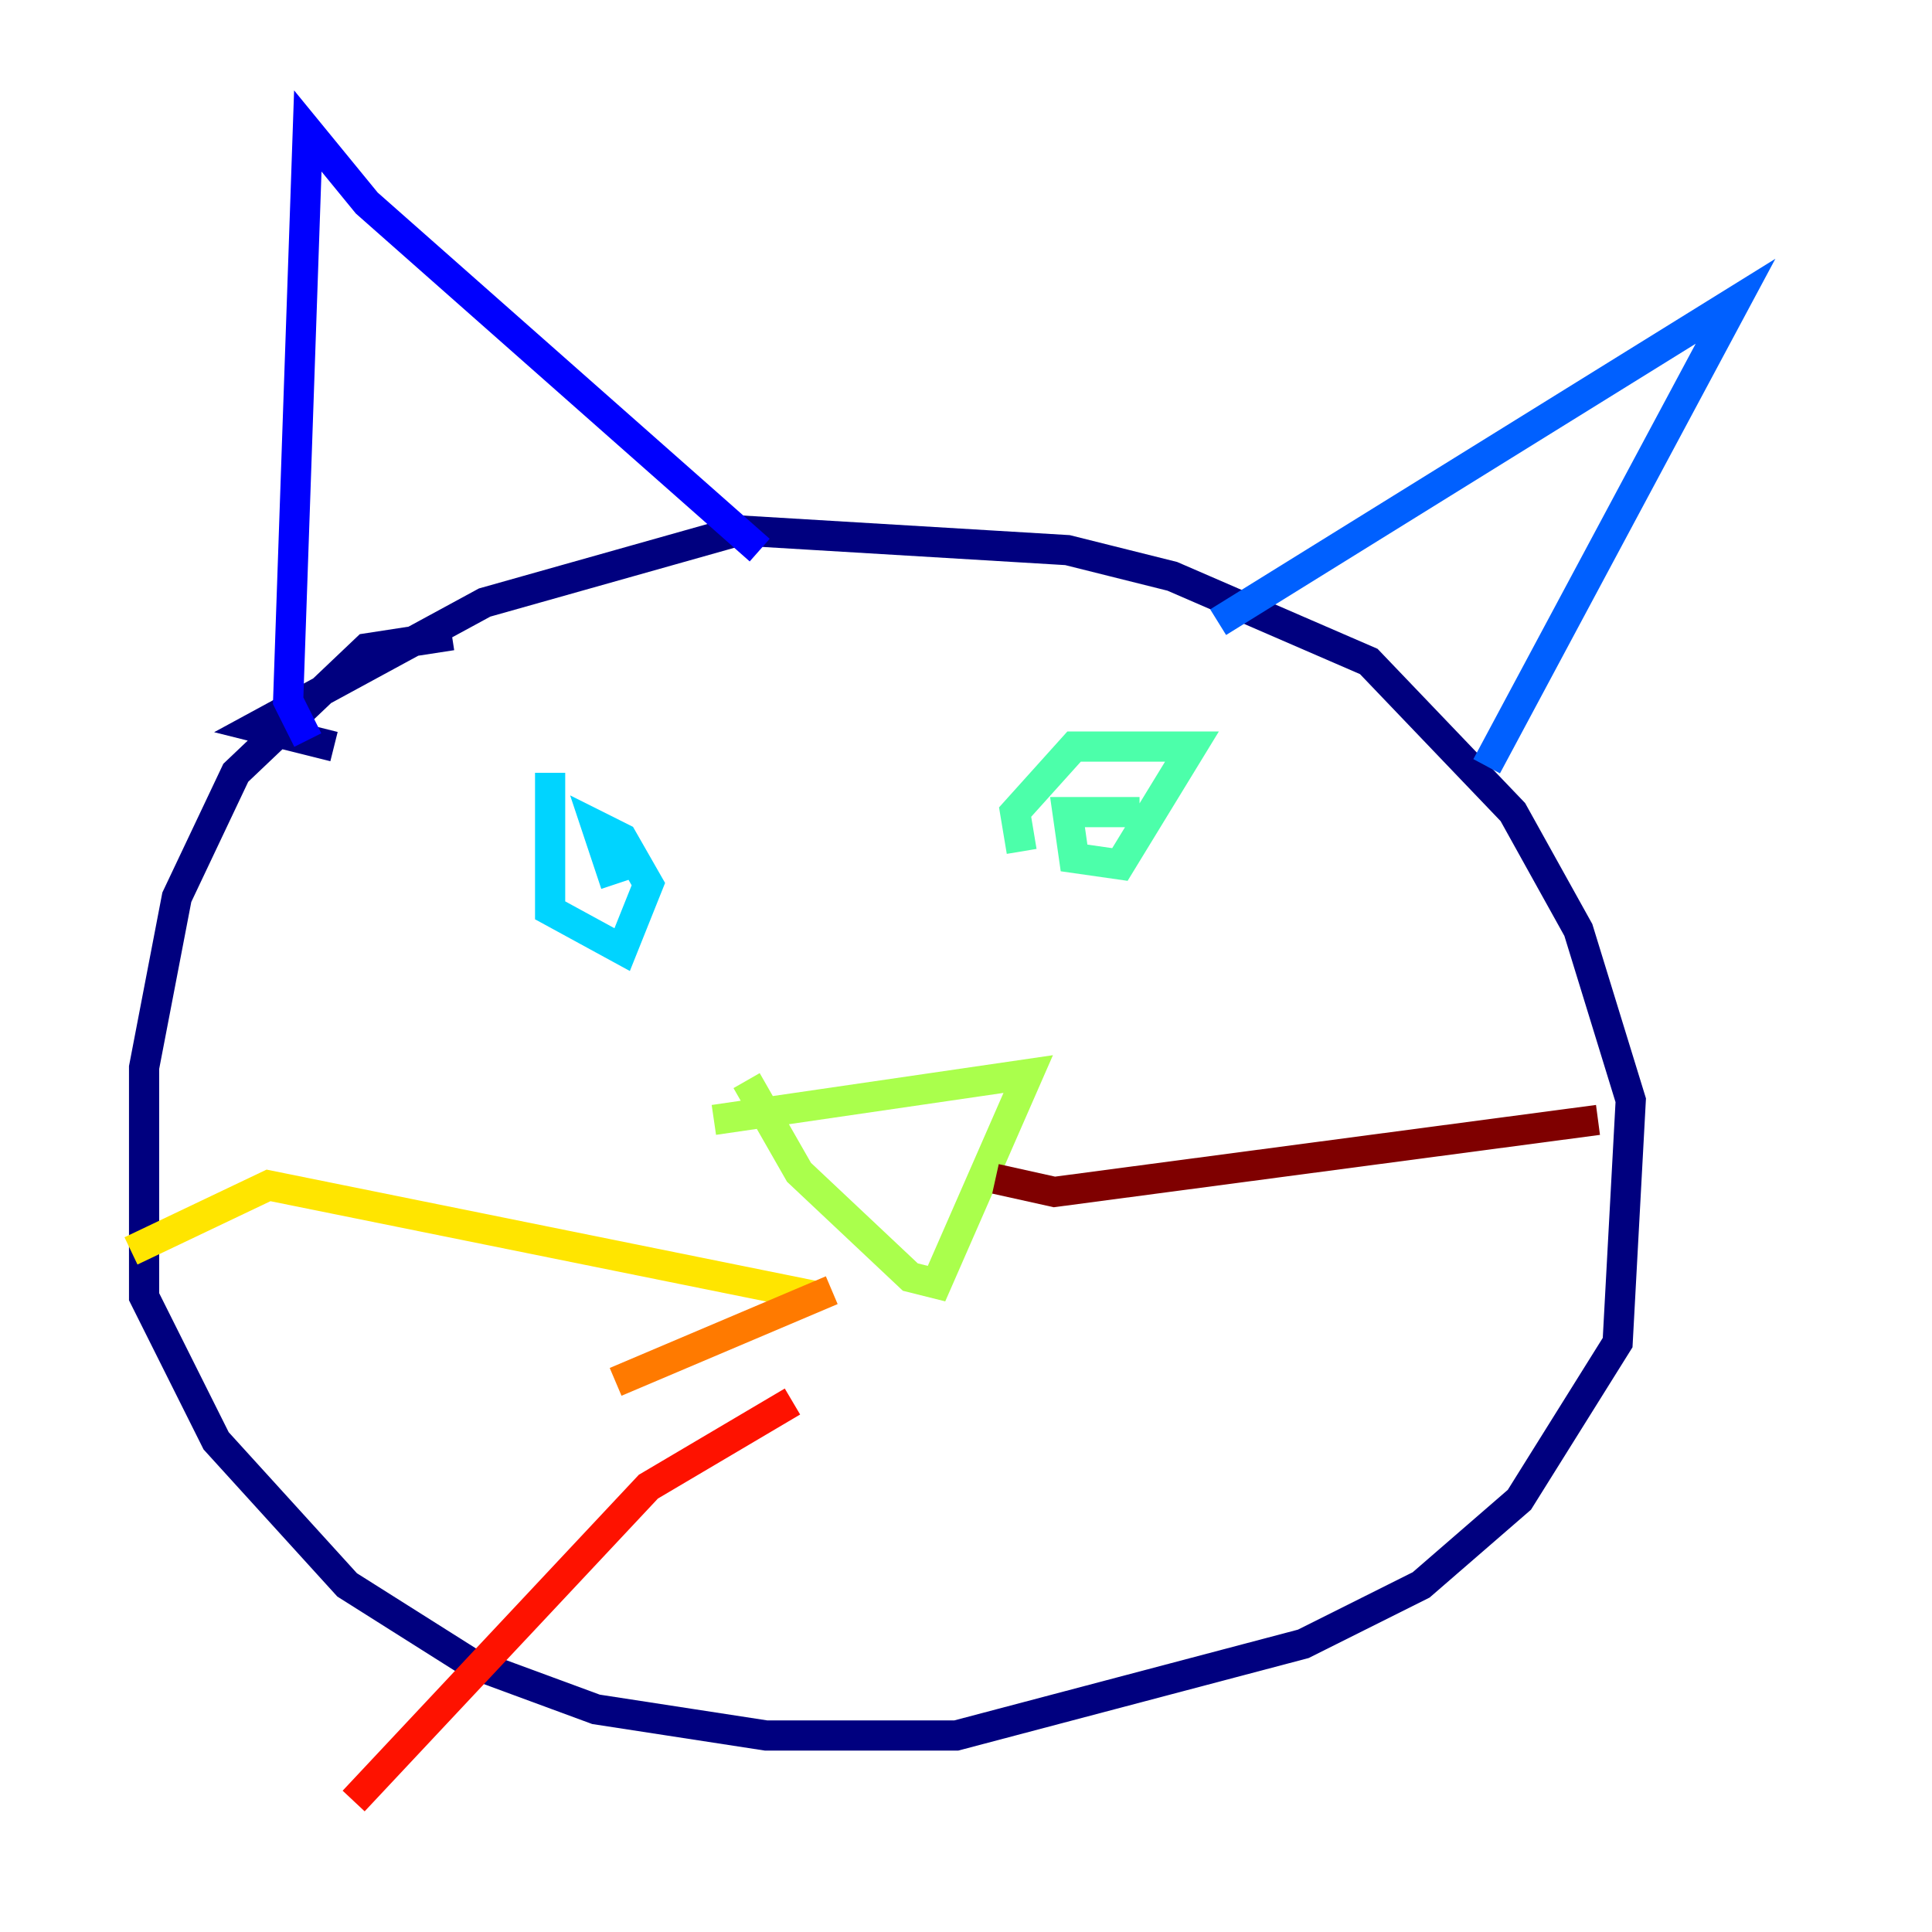 <?xml version="1.0" encoding="utf-8" ?>
<svg baseProfile="tiny" height="128" version="1.2" viewBox="0,0,128,128" width="128" xmlns="http://www.w3.org/2000/svg" xmlns:ev="http://www.w3.org/2001/xml-events" xmlns:xlink="http://www.w3.org/1999/xlink"><defs /><polyline fill="none" points="29.939,42.088 24.298,42.956 15.62,51.2 11.715,59.444 9.546,70.725 9.546,85.912 14.319,95.458 22.997,105.003 31.241,110.21 39.485,113.248 50.766,114.983 63.349,114.983 86.346,108.909 94.156,105.003 100.664,99.363 107.173,88.949 108.041,72.895 104.57,61.614 100.231,53.803 90.685,43.824 77.668,38.183 70.725,36.447 49.031,35.146 32.108,39.919 16.922,48.163 22.129,49.464" stroke="#00007f" stroke-width="2" /><polyline fill="none" points="20.393,49.031 19.091,46.427 20.393,8.678 24.298,13.451 50.332,36.447" stroke="#0000fe" stroke-width="2" /><polyline fill="none" points="80.705,41.22 114.983,19.959 98.495,50.766" stroke="#0060ff" stroke-width="2" /><polyline fill="none" points="36.447,51.2 36.447,60.312 41.22,62.915 42.956,58.576 41.22,55.539 39.485,54.671 40.786,58.576" stroke="#00d4ff" stroke-width="2" /><polyline fill="none" points="75.498,53.803 70.725,53.803 71.159,56.841 74.197,57.275 78.969,49.464 71.159,49.464 67.254,53.803 67.688,56.407" stroke="#4cffaa" stroke-width="2" /><polyline fill="none" points="47.295,74.197 68.122,71.159 62.047,85.044 60.312,84.61 52.936,77.668 49.464,71.593" stroke="#aaff4c" stroke-width="2" /><polyline fill="none" points="54.237,85.912 17.79,78.536 8.678,82.875" stroke="#ffe500" stroke-width="2" /><polyline fill="none" points="55.105,85.478 40.786,91.552" stroke="#ff7a00" stroke-width="2" /><polyline fill="none" points="52.502,92.854 42.956,98.495 23.43,119.322" stroke="#fe1200" stroke-width="2" /><polyline fill="none" points="65.953,78.102 69.858,78.969 105.871,74.197" stroke="#7f0000" stroke-width="2" /></svg>